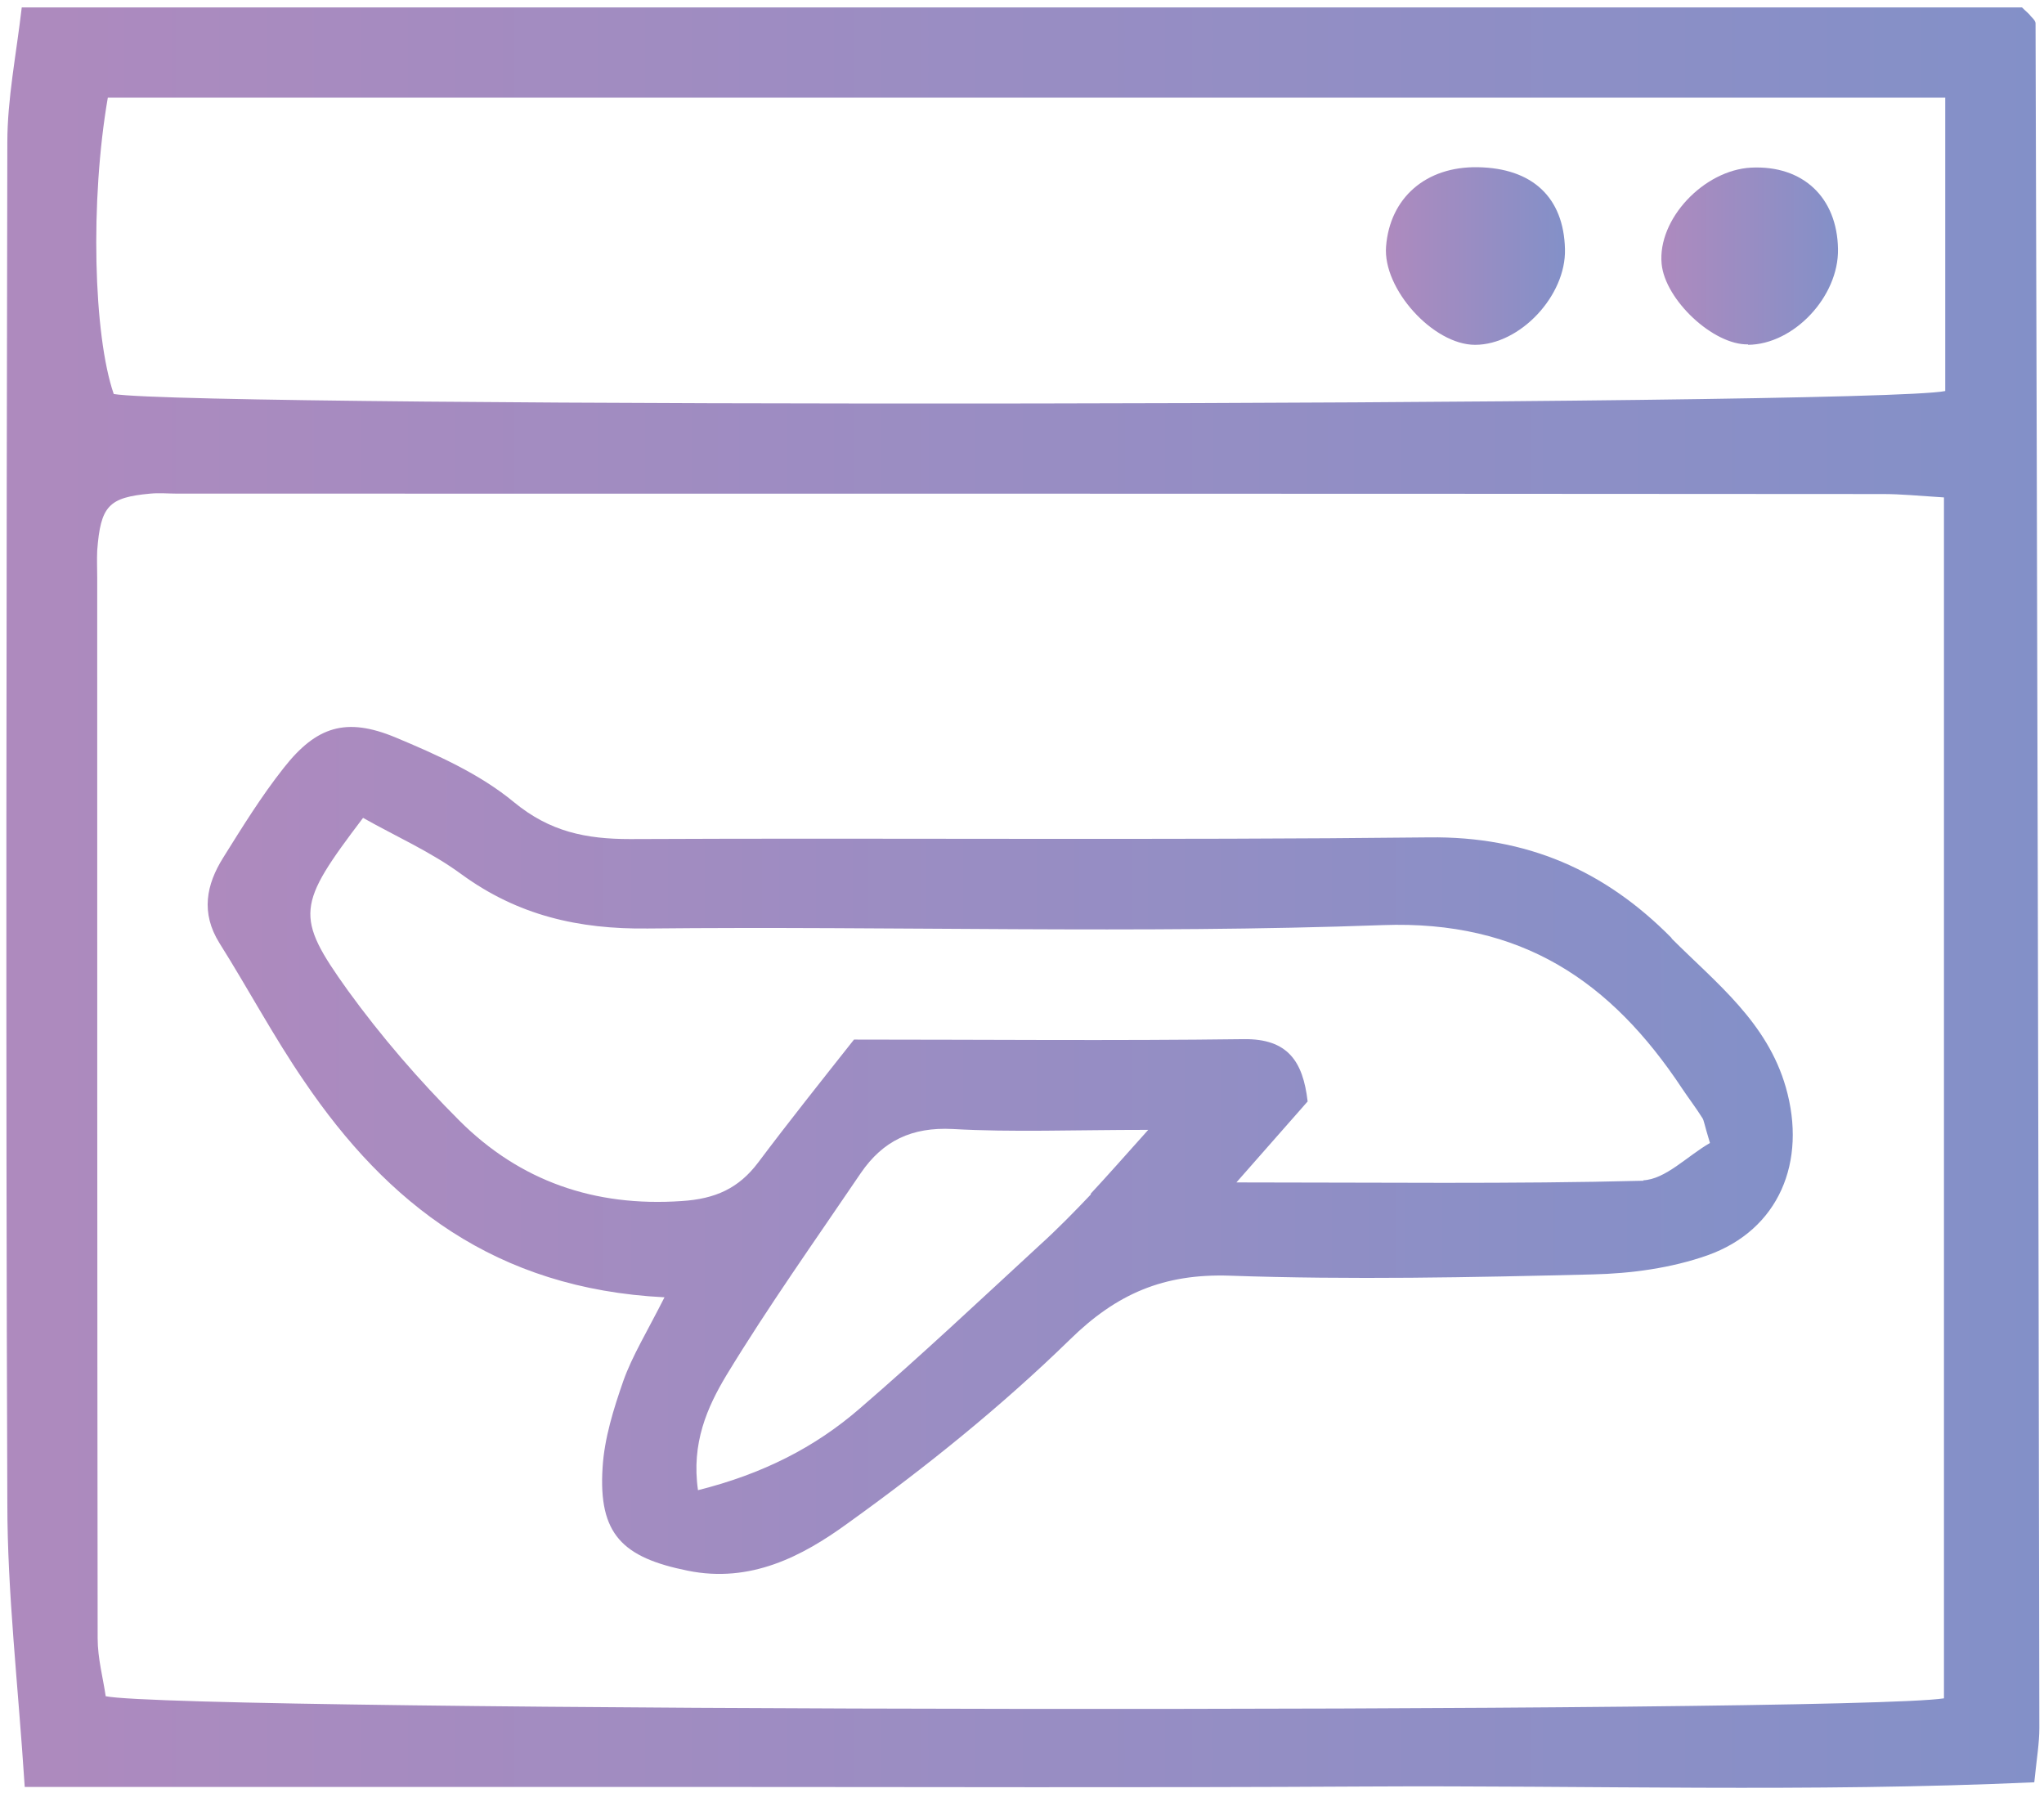 <svg width="114" height="100" viewBox="0 0 114 100" fill="none" xmlns="http://www.w3.org/2000/svg">
<path d="M1.402 99.663C14.289 99.663 26.75 99.663 39.188 99.663C51.507 99.663 63.826 99.71 76.145 99.639C88.535 99.568 100.949 99.97 113.458 99.403C113.6 98.031 113.741 97.204 113.741 96.376C113.694 64.696 113.623 32.992 113.529 1.311C113.529 1.17 113.387 1.028 113.269 0.91C113.174 0.768 113.032 0.673 112.772 0.413H1.213C0.906 3.061 0.409 5.496 0.409 7.955C0.362 33.252 0.315 58.525 0.409 83.822C0.409 88.835 1 93.823 1.379 99.663H1.402ZM108.421 94.721C103.03 95.573 10.127 95.478 5.895 94.603C5.753 93.61 5.446 92.499 5.446 91.364C5.422 71.647 5.422 51.929 5.422 32.212C5.422 31.715 5.398 31.195 5.422 30.699C5.611 28.216 6.06 27.743 8.378 27.531C8.874 27.483 9.394 27.531 9.891 27.531C41.599 27.531 73.308 27.531 105.016 27.554C106.009 27.554 106.979 27.649 108.421 27.743V94.745V94.721ZM5.989 5.449H108.492V21.809C104.378 22.66 10.979 22.755 6.344 21.975C5.209 18.688 5.02 11.194 6.013 5.449H5.989Z" fill="url(#paint0_linear_2343_1030)"/>
<path d="M93.219 52.306C89.506 48.547 85.155 46.632 79.693 46.703C64.844 46.868 49.995 46.726 35.145 46.797C32.686 46.797 30.676 46.395 28.666 44.74C26.751 43.156 24.363 42.092 22.046 41.123C19.303 39.988 17.648 40.508 15.827 42.825C14.574 44.409 13.51 46.135 12.446 47.837C11.5 49.35 11.193 50.911 12.233 52.589C13.841 55.143 15.26 57.814 16.962 60.297C21.597 67.129 27.626 71.881 37.061 72.354C36.068 74.316 35.264 75.617 34.767 77.012C34.223 78.572 33.703 80.227 33.608 81.858C33.372 85.57 34.72 86.87 38.361 87.603C41.861 88.313 44.745 86.799 47.252 84.979C51.603 81.858 55.835 78.454 59.666 74.718C62.29 72.141 64.915 71.03 68.58 71.148C75.319 71.385 82.082 71.243 88.82 71.078C90.972 71.03 93.219 70.723 95.228 70.014C99.224 68.595 100.785 64.789 99.603 60.651C98.562 57.01 95.725 54.835 93.242 52.353L93.219 52.306ZM60.848 66.609C59.926 67.578 58.98 68.548 57.987 69.446C54.676 72.496 51.39 75.593 47.961 78.548C45.455 80.724 42.523 82.213 38.929 83.111C38.55 80.487 39.449 78.478 40.513 76.704C42.854 72.851 45.478 69.162 48.008 65.427C49.238 63.63 50.846 62.85 53.139 62.968C56.474 63.157 59.831 63.016 64.04 63.016C62.645 64.576 61.746 65.593 60.824 66.585L60.848 66.609ZM91.682 65.853C84.304 66.042 76.927 65.947 68.958 65.947L72.931 61.431C72.671 59.185 71.819 57.932 69.384 57.956C62.148 58.051 54.889 57.98 47.63 57.98C45.762 60.344 43.989 62.566 42.286 64.836C41.199 66.278 39.898 66.869 38.007 66.987C33.159 67.318 28.998 65.876 25.616 62.495C23.37 60.249 21.266 57.814 19.398 55.237C16.418 51.076 16.56 50.485 20.249 45.615C22.046 46.632 24.032 47.506 25.735 48.759C28.879 51.053 32.261 51.833 36.139 51.785C49.806 51.644 63.473 52.093 77.116 51.596C84.872 51.313 89.861 54.741 93.81 60.699C94.188 61.266 94.59 61.786 94.945 62.353C95.039 62.495 95.039 62.661 95.37 63.748C94.093 64.481 92.887 65.782 91.634 65.829L91.682 65.853Z" fill="url(#paint1_linear_2343_1030)"/>
<path d="M82.27 19.232C84.777 19.232 87.354 16.49 87.283 13.889C87.212 11.005 85.463 9.373 82.412 9.326C79.528 9.279 77.518 11.028 77.305 13.747C77.116 16.111 79.93 19.232 82.27 19.232Z" fill="url(#paint2_linear_2343_1030)"/>
<path d="M97.498 19.231C100.052 19.207 102.558 16.536 102.511 13.888C102.463 11.004 100.548 9.207 97.663 9.349C95.015 9.491 92.438 12.233 92.674 14.715C92.864 16.725 95.559 19.255 97.498 19.207V19.231Z" fill="url(#paint3_linear_2343_1030)"/>
<defs>
<linearGradient id="paint0_linear_2343_1030" x1="0.362" y1="50.062" x2="113.741" y2="50.062" gradientUnits="userSpaceOnUse">
<stop stop-color="#AE8ABE"/>
<stop offset="1" stop-color="#8390C8"/>
</linearGradient>
<linearGradient id="paint1_linear_2343_1030" x1="11.571" y1="64.127" x2="99.981" y2="64.127" gradientUnits="userSpaceOnUse">
<stop stop-color="#AE8ABE"/>
<stop offset="1" stop-color="#8390C8"/>
</linearGradient>
<linearGradient id="paint2_linear_2343_1030" x1="77.281" y1="14.267" x2="87.26" y2="14.267" gradientUnits="userSpaceOnUse">
<stop stop-color="#AE8ABE"/>
<stop offset="1" stop-color="#8390C8"/>
</linearGradient>
<linearGradient id="paint3_linear_2343_1030" x1="92.651" y1="14.266" x2="102.511" y2="14.266" gradientUnits="userSpaceOnUse">
<stop stop-color="#AE8ABE"/>
<stop offset="1" stop-color="#8390C8"/>
</linearGradient>
</defs>
</svg>

